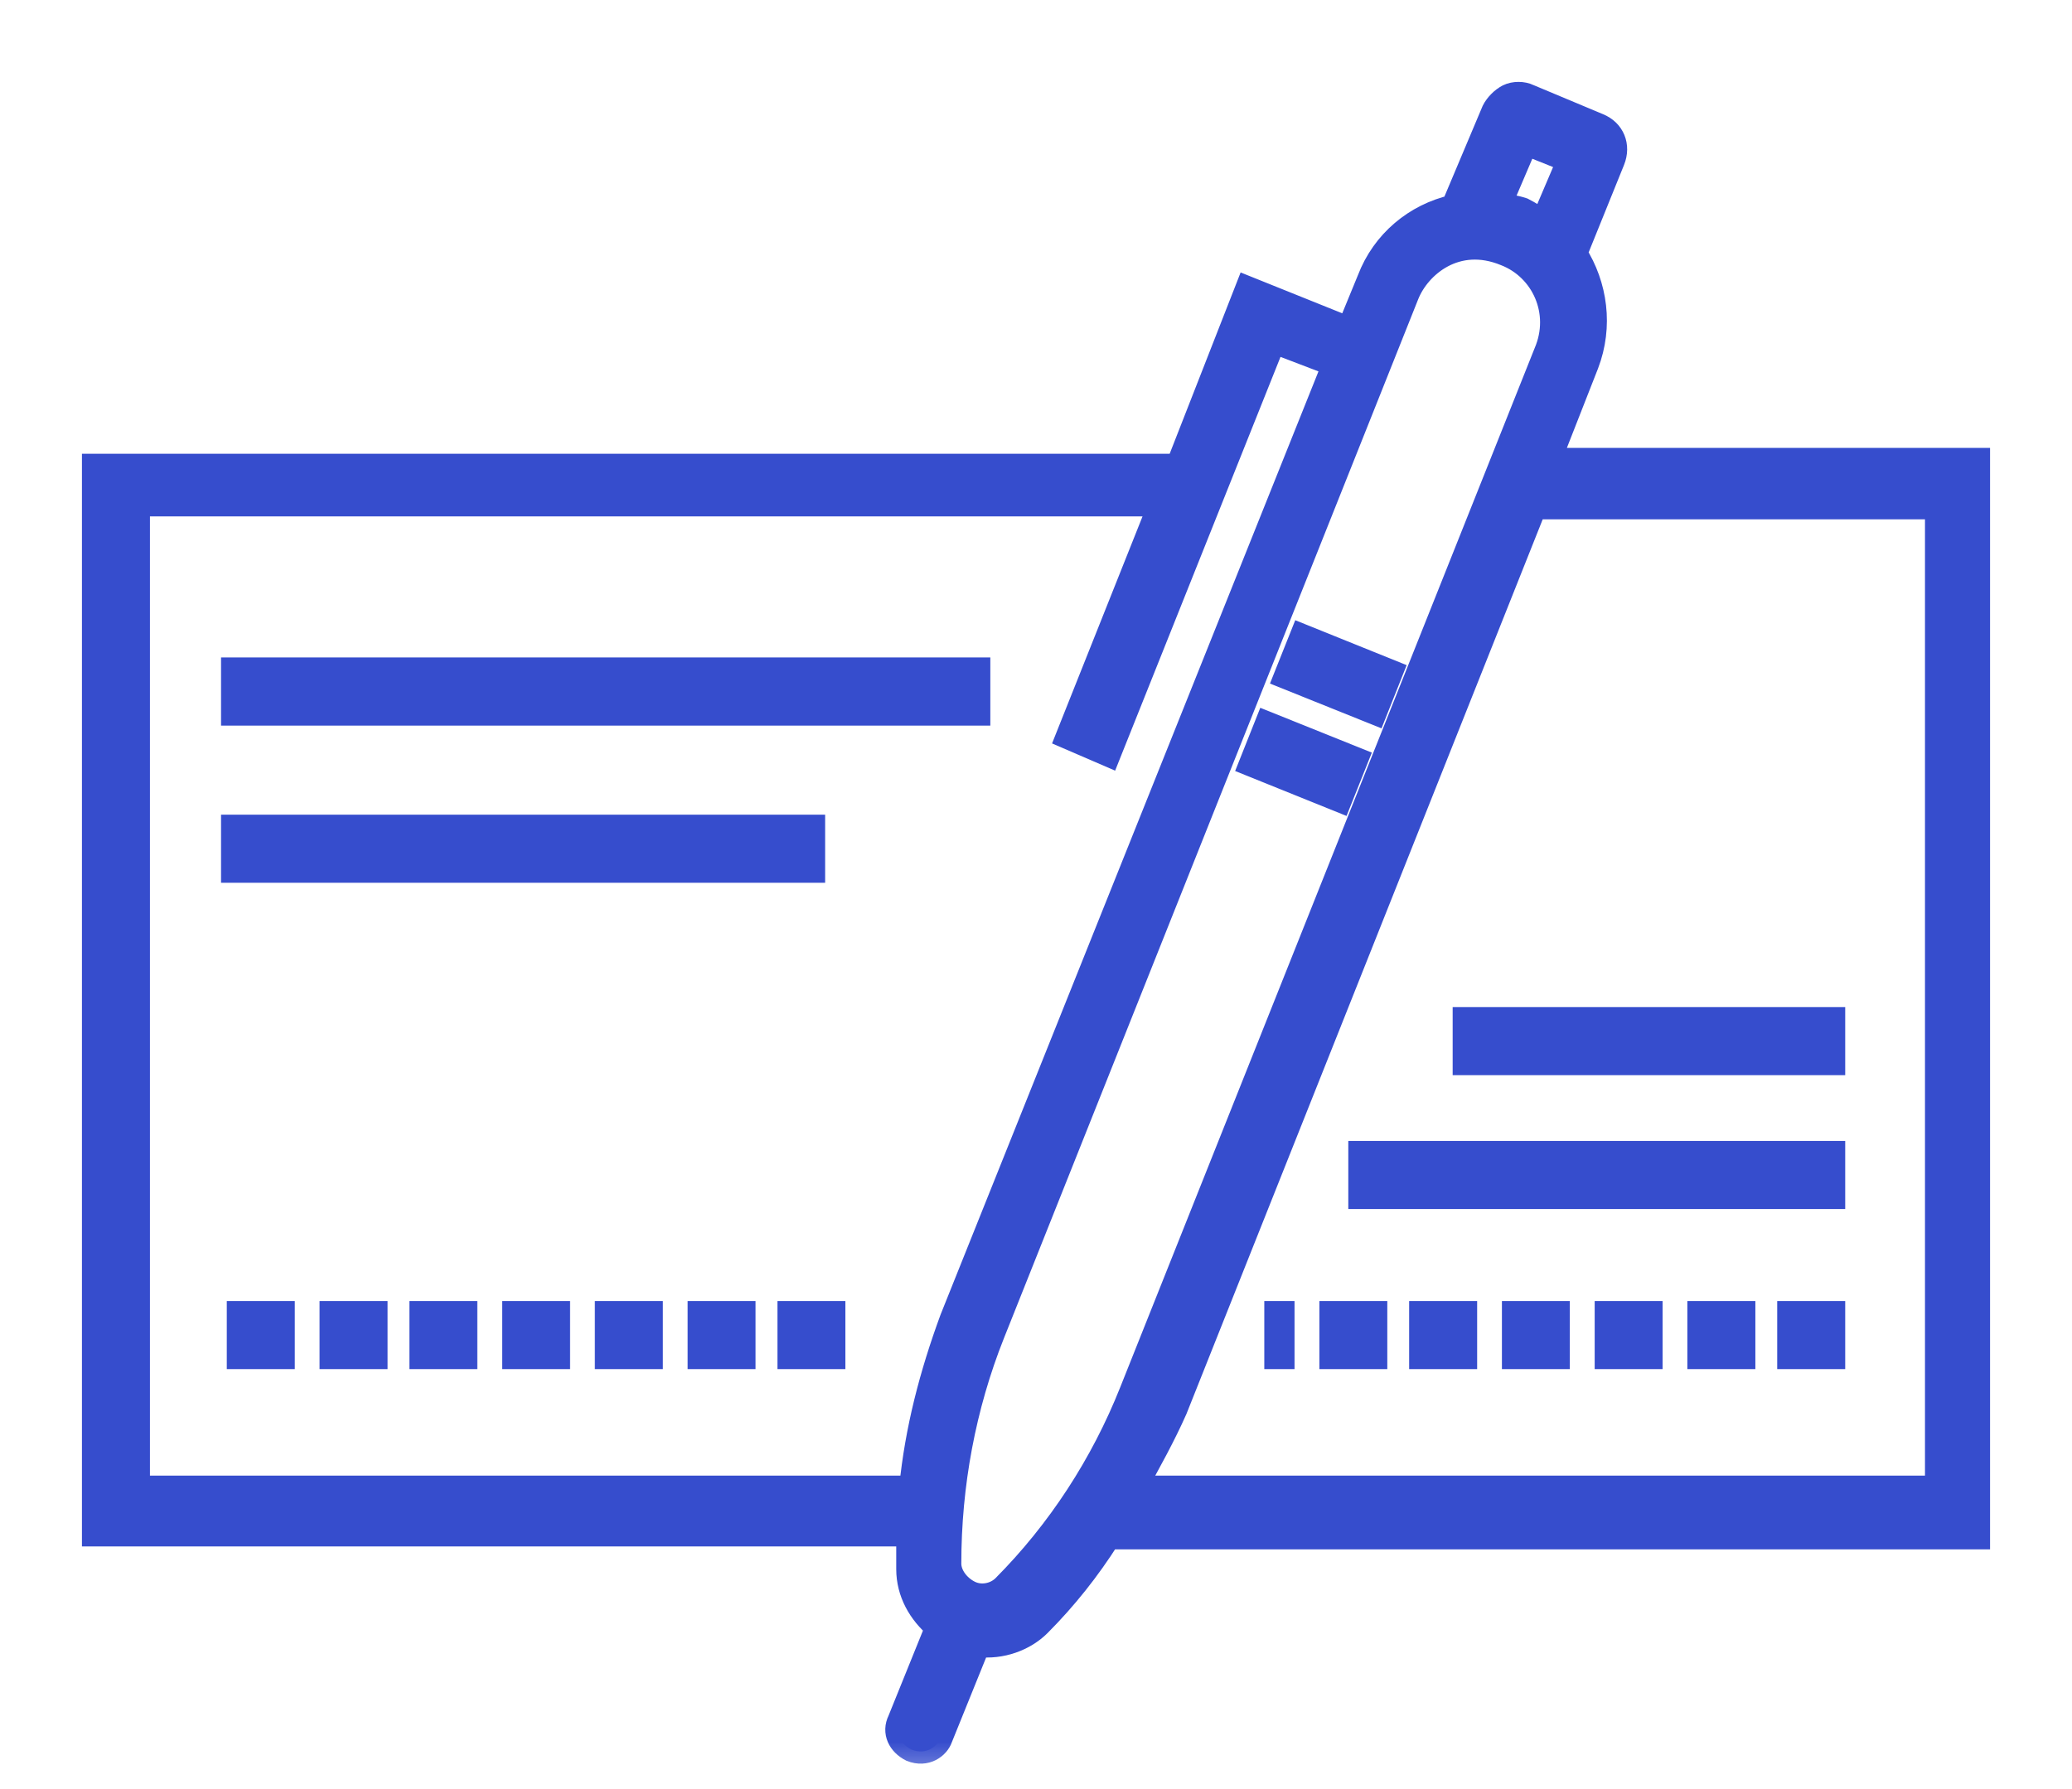 <svg width="22" height="19" viewBox="0 0 22 19" fill="none" xmlns="http://www.w3.org/2000/svg">
<mask id="path-1-outside-1" maskUnits="userSpaceOnUse" x="0" y="0" width="22" height="19" fill="black">
<rect fill="white" width="22" height="19"/>
<path d="M21 4.887H16.446L16.846 3.867C17 3.465 16.939 3.032 16.723 2.692L17.123 1.703C17.185 1.549 17.123 1.394 16.969 1.332L16.231 1.023C16.169 0.992 16.077 0.992 16.015 1.023C15.954 1.054 15.892 1.116 15.861 1.178L15.431 2.198C15.031 2.29 14.692 2.569 14.539 2.97L14.323 3.496L13.246 3.063L12.508 4.949H1V16.293H9.646C9.646 16.416 9.646 16.54 9.646 16.664C9.646 16.911 9.769 17.127 9.954 17.282L9.554 18.271C9.492 18.395 9.554 18.518 9.677 18.58C9.831 18.642 9.954 18.549 9.985 18.456L10.385 17.467C10.631 17.498 10.877 17.405 11.031 17.251C11.308 16.973 11.554 16.664 11.769 16.324H21V4.887ZM16.2 1.518L16.662 1.703L16.385 2.352C16.323 2.321 16.231 2.26 16.169 2.229C16.077 2.198 16.015 2.198 15.923 2.167L16.2 1.518ZM1.462 15.801V5.354H12.323L11.338 7.826L11.769 8.012L13.523 3.623L14.169 3.87L10.108 14.008C9.892 14.596 9.738 15.183 9.677 15.801H1.462ZM10.662 16.852C10.569 16.945 10.415 16.976 10.292 16.914C10.169 16.852 10.077 16.729 10.077 16.605C10.077 15.77 10.231 14.936 10.539 14.163L14.938 3.128C15.062 2.819 15.461 2.479 15.985 2.695C16.385 2.85 16.6 3.314 16.415 3.746L12.015 14.781C11.708 15.554 11.246 16.265 10.662 16.852ZM12.046 15.801C12.2 15.523 12.354 15.245 12.477 14.967L16.292 5.385H20.569V15.801H12.046Z"/>
<path d="M13.454 7.686L13.283 8.116L14.225 8.496L14.397 8.065L13.454 7.686Z"/>
<path d="M13.825 6.756L13.653 7.187L14.596 7.566L14.767 7.136L13.825 6.756Z"/>
<path d="M10.385 7.112H2.477V7.576H10.385V7.112Z"/>
<path d="M8.631 8.782H2.477V9.245H8.631V8.782Z"/>
<path d="M19.462 12.247H14.446V12.71H19.462V12.247Z"/>
<path d="M19.462 10.825H15.554V11.288H19.462V10.825Z"/>
<path d="M6.908 13.947H6.446V14.41H6.908V13.947Z"/>
<path d="M7.892 13.947H7.431V14.41H7.892V13.947Z"/>
<path d="M3 13.947H2.538V14.41H3V13.947Z"/>
<path d="M4.938 13.947H4.477V14.41H4.938V13.947Z"/>
<path d="M3.985 13.947H3.523V14.41H3.985V13.947Z"/>
<path d="M5.923 13.947H5.462V14.41H5.923V13.947Z"/>
<path d="M8.846 13.947H8.385V14.41H8.846V13.947Z"/>
<path d="M16.538 13.947H16.077V14.41H16.538V13.947Z"/>
<path d="M15.554 13.947H15.092V14.41H15.554V13.947Z"/>
<path d="M14.6 13.947H14.139V14.41H14.6V13.947Z"/>
<path d="M19.462 13.947H19V14.41H19.462V13.947Z"/>
<path d="M18.508 13.947H18.046V14.41H18.508V13.947Z"/>
<path d="M13.615 13.947H13.554V14.41H13.615V13.947Z"/>
<path d="M17.523 13.947H17.062V14.41H17.523V13.947Z"/>
</mask>
<path d="M21 4.887H16.446L16.846 3.867C17 3.465 16.939 3.032 16.723 2.692L17.123 1.703C17.185 1.549 17.123 1.394 16.969 1.332L16.231 1.023C16.169 0.992 16.077 0.992 16.015 1.023C15.954 1.054 15.892 1.116 15.861 1.178L15.431 2.198C15.031 2.29 14.692 2.569 14.539 2.97L14.323 3.496L13.246 3.063L12.508 4.949H1V16.293H9.646C9.646 16.416 9.646 16.54 9.646 16.664C9.646 16.911 9.769 17.127 9.954 17.282L9.554 18.271C9.492 18.395 9.554 18.518 9.677 18.58C9.831 18.642 9.954 18.549 9.985 18.456L10.385 17.467C10.631 17.498 10.877 17.405 11.031 17.251C11.308 16.973 11.554 16.664 11.769 16.324H21V4.887ZM16.2 1.518L16.662 1.703L16.385 2.352C16.323 2.321 16.231 2.26 16.169 2.229C16.077 2.198 16.015 2.198 15.923 2.167L16.2 1.518ZM1.462 15.801V5.354H12.323L11.338 7.826L11.769 8.012L13.523 3.623L14.169 3.87L10.108 14.008C9.892 14.596 9.738 15.183 9.677 15.801H1.462ZM10.662 16.852C10.569 16.945 10.415 16.976 10.292 16.914C10.169 16.852 10.077 16.729 10.077 16.605C10.077 15.77 10.231 14.936 10.539 14.163L14.938 3.128C15.062 2.819 15.461 2.479 15.985 2.695C16.385 2.85 16.6 3.314 16.415 3.746L12.015 14.781C11.708 15.554 11.246 16.265 10.662 16.852ZM12.046 15.801C12.2 15.523 12.354 15.245 12.477 14.967L16.292 5.385H20.569V15.801H12.046Z" fill="#364DCD"/>
<path d="M13.454 7.686L13.283 8.116L14.225 8.496L14.397 8.065L13.454 7.686Z" fill="#364DCD"/>
<path d="M13.825 6.756L13.653 7.187L14.596 7.566L14.767 7.136L13.825 6.756Z" fill="#364DCD"/>
<path d="M10.385 7.112H2.477V7.576H10.385V7.112Z" fill="#364DCD"/>
<path d="M8.631 8.782H2.477V9.245H8.631V8.782Z" fill="#364DCD"/>
<path d="M19.462 12.247H14.446V12.71H19.462V12.247Z" fill="#364DCD"/>
<path d="M19.462 10.825H15.554V11.288H19.462V10.825Z" fill="#364DCD"/>
<path d="M6.908 13.947H6.446V14.41H6.908V13.947Z" fill="#364DCD"/>
<path d="M7.892 13.947H7.431V14.41H7.892V13.947Z" fill="#364DCD"/>
<path d="M3 13.947H2.538V14.41H3V13.947Z" fill="#364DCD"/>
<path d="M4.938 13.947H4.477V14.41H4.938V13.947Z" fill="#364DCD"/>
<path d="M3.985 13.947H3.523V14.41H3.985V13.947Z" fill="#364DCD"/>
<path d="M5.923 13.947H5.462V14.41H5.923V13.947Z" fill="#364DCD"/>
<path d="M8.846 13.947H8.385V14.41H8.846V13.947Z" fill="#364DCD"/>
<path d="M16.538 13.947H16.077V14.41H16.538V13.947Z" fill="#364DCD"/>
<path d="M15.554 13.947H15.092V14.41H15.554V13.947Z" fill="#364DCD"/>
<path d="M14.6 13.947H14.139V14.41H14.6V13.947Z" fill="#364DCD"/>
<path d="M19.462 13.947H19V14.41H19.462V13.947Z" fill="#364DCD"/>
<path d="M18.508 13.947H18.046V14.41H18.508V13.947Z" fill="#364DCD"/>
<path d="M13.615 13.947H13.554V14.41H13.615V13.947Z" fill="#364DCD"/>
<path d="M17.523 13.947H17.062V14.41H17.523V13.947Z" fill="#364DCD"/>
<path d="M21 4.887H16.446L16.846 3.867C17 3.465 16.939 3.032 16.723 2.692L17.123 1.703C17.185 1.549 17.123 1.394 16.969 1.332L16.231 1.023C16.169 0.992 16.077 0.992 16.015 1.023C15.954 1.054 15.892 1.116 15.861 1.178L15.431 2.198C15.031 2.29 14.692 2.569 14.539 2.97L14.323 3.496L13.246 3.063L12.508 4.949H1V16.293H9.646C9.646 16.416 9.646 16.54 9.646 16.664C9.646 16.911 9.769 17.127 9.954 17.282L9.554 18.271C9.492 18.395 9.554 18.518 9.677 18.58C9.831 18.642 9.954 18.549 9.985 18.456L10.385 17.467C10.631 17.498 10.877 17.405 11.031 17.251C11.308 16.973 11.554 16.664 11.769 16.324H21V4.887ZM16.2 1.518L16.662 1.703L16.385 2.352C16.323 2.321 16.231 2.26 16.169 2.229C16.077 2.198 16.015 2.198 15.923 2.167L16.2 1.518ZM1.462 15.801V5.354H12.323L11.338 7.826L11.769 8.012L13.523 3.623L14.169 3.87L10.108 14.008C9.892 14.596 9.738 15.183 9.677 15.801H1.462ZM10.662 16.852C10.569 16.945 10.415 16.976 10.292 16.914C10.169 16.852 10.077 16.729 10.077 16.605C10.077 15.77 10.231 14.936 10.539 14.163L14.938 3.128C15.062 2.819 15.461 2.479 15.985 2.695C16.385 2.85 16.6 3.314 16.415 3.746L12.015 14.781C11.708 15.554 11.246 16.265 10.662 16.852ZM12.046 15.801C12.2 15.523 12.354 15.245 12.477 14.967L16.292 5.385H20.569V15.801H12.046Z" stroke="#364DCD" stroke-width="0.26" mask="url(#path-1-outside-1)"/>
<path d="M13.454 7.686L13.283 8.116L14.225 8.496L14.397 8.065L13.454 7.686Z" stroke="#364DCD" stroke-width="0.26" mask="url(#path-1-outside-1)"/>
<path d="M13.825 6.756L13.653 7.187L14.596 7.566L14.767 7.136L13.825 6.756Z" stroke="#364DCD" stroke-width="0.26" mask="url(#path-1-outside-1)"/>
<path d="M10.385 7.112H2.477V7.576H10.385V7.112Z" stroke="#364DCD" stroke-width="0.26" mask="url(#path-1-outside-1)"/>
<path d="M8.631 8.782H2.477V9.245H8.631V8.782Z" stroke="#364DCD" stroke-width="0.26" mask="url(#path-1-outside-1)"/>
<path d="M19.462 12.247H14.446V12.71H19.462V12.247Z" stroke="#364DCD" stroke-width="0.26" mask="url(#path-1-outside-1)"/>
<path d="M19.462 10.825H15.554V11.288H19.462V10.825Z" stroke="#364DCD" stroke-width="0.26" mask="url(#path-1-outside-1)"/>
<path d="M6.908 13.947H6.446V14.41H6.908V13.947Z" stroke="#364DCD" stroke-width="0.26" mask="url(#path-1-outside-1)"/>
<path d="M7.892 13.947H7.431V14.41H7.892V13.947Z" stroke="#364DCD" stroke-width="0.26" mask="url(#path-1-outside-1)"/>
<path d="M3 13.947H2.538V14.41H3V13.947Z" stroke="#364DCD" stroke-width="0.26" mask="url(#path-1-outside-1)"/>
<path d="M4.938 13.947H4.477V14.41H4.938V13.947Z" stroke="#364DCD" stroke-width="0.26" mask="url(#path-1-outside-1)"/>
<path d="M3.985 13.947H3.523V14.41H3.985V13.947Z" stroke="#364DCD" stroke-width="0.26" mask="url(#path-1-outside-1)"/>
<path d="M5.923 13.947H5.462V14.41H5.923V13.947Z" stroke="#364DCD" stroke-width="0.26" mask="url(#path-1-outside-1)"/>
<path d="M8.846 13.947H8.385V14.41H8.846V13.947Z" stroke="#364DCD" stroke-width="0.26" mask="url(#path-1-outside-1)"/>
<path d="M16.538 13.947H16.077V14.41H16.538V13.947Z" stroke="#364DCD" stroke-width="0.26" mask="url(#path-1-outside-1)"/>
<path d="M15.554 13.947H15.092V14.41H15.554V13.947Z" stroke="#364DCD" stroke-width="0.26" mask="url(#path-1-outside-1)"/>
<path d="M14.6 13.947H14.139V14.41H14.6V13.947Z" stroke="#364DCD" stroke-width="0.26" mask="url(#path-1-outside-1)"/>
<path d="M19.462 13.947H19V14.41H19.462V13.947Z" stroke="#364DCD" stroke-width="0.26" mask="url(#path-1-outside-1)"/>
<path d="M18.508 13.947H18.046V14.41H18.508V13.947Z" stroke="#364DCD" stroke-width="0.26" mask="url(#path-1-outside-1)"/>
<path d="M13.615 13.947H13.554V14.41H13.615V13.947Z" stroke="#364DCD" stroke-width="0.26" mask="url(#path-1-outside-1)"/>
<path d="M17.523 13.947H17.062V14.41H17.523V13.947Z" stroke="#364DCD" stroke-width="0.26" mask="url(#path-1-outside-1)"/>
</svg>
